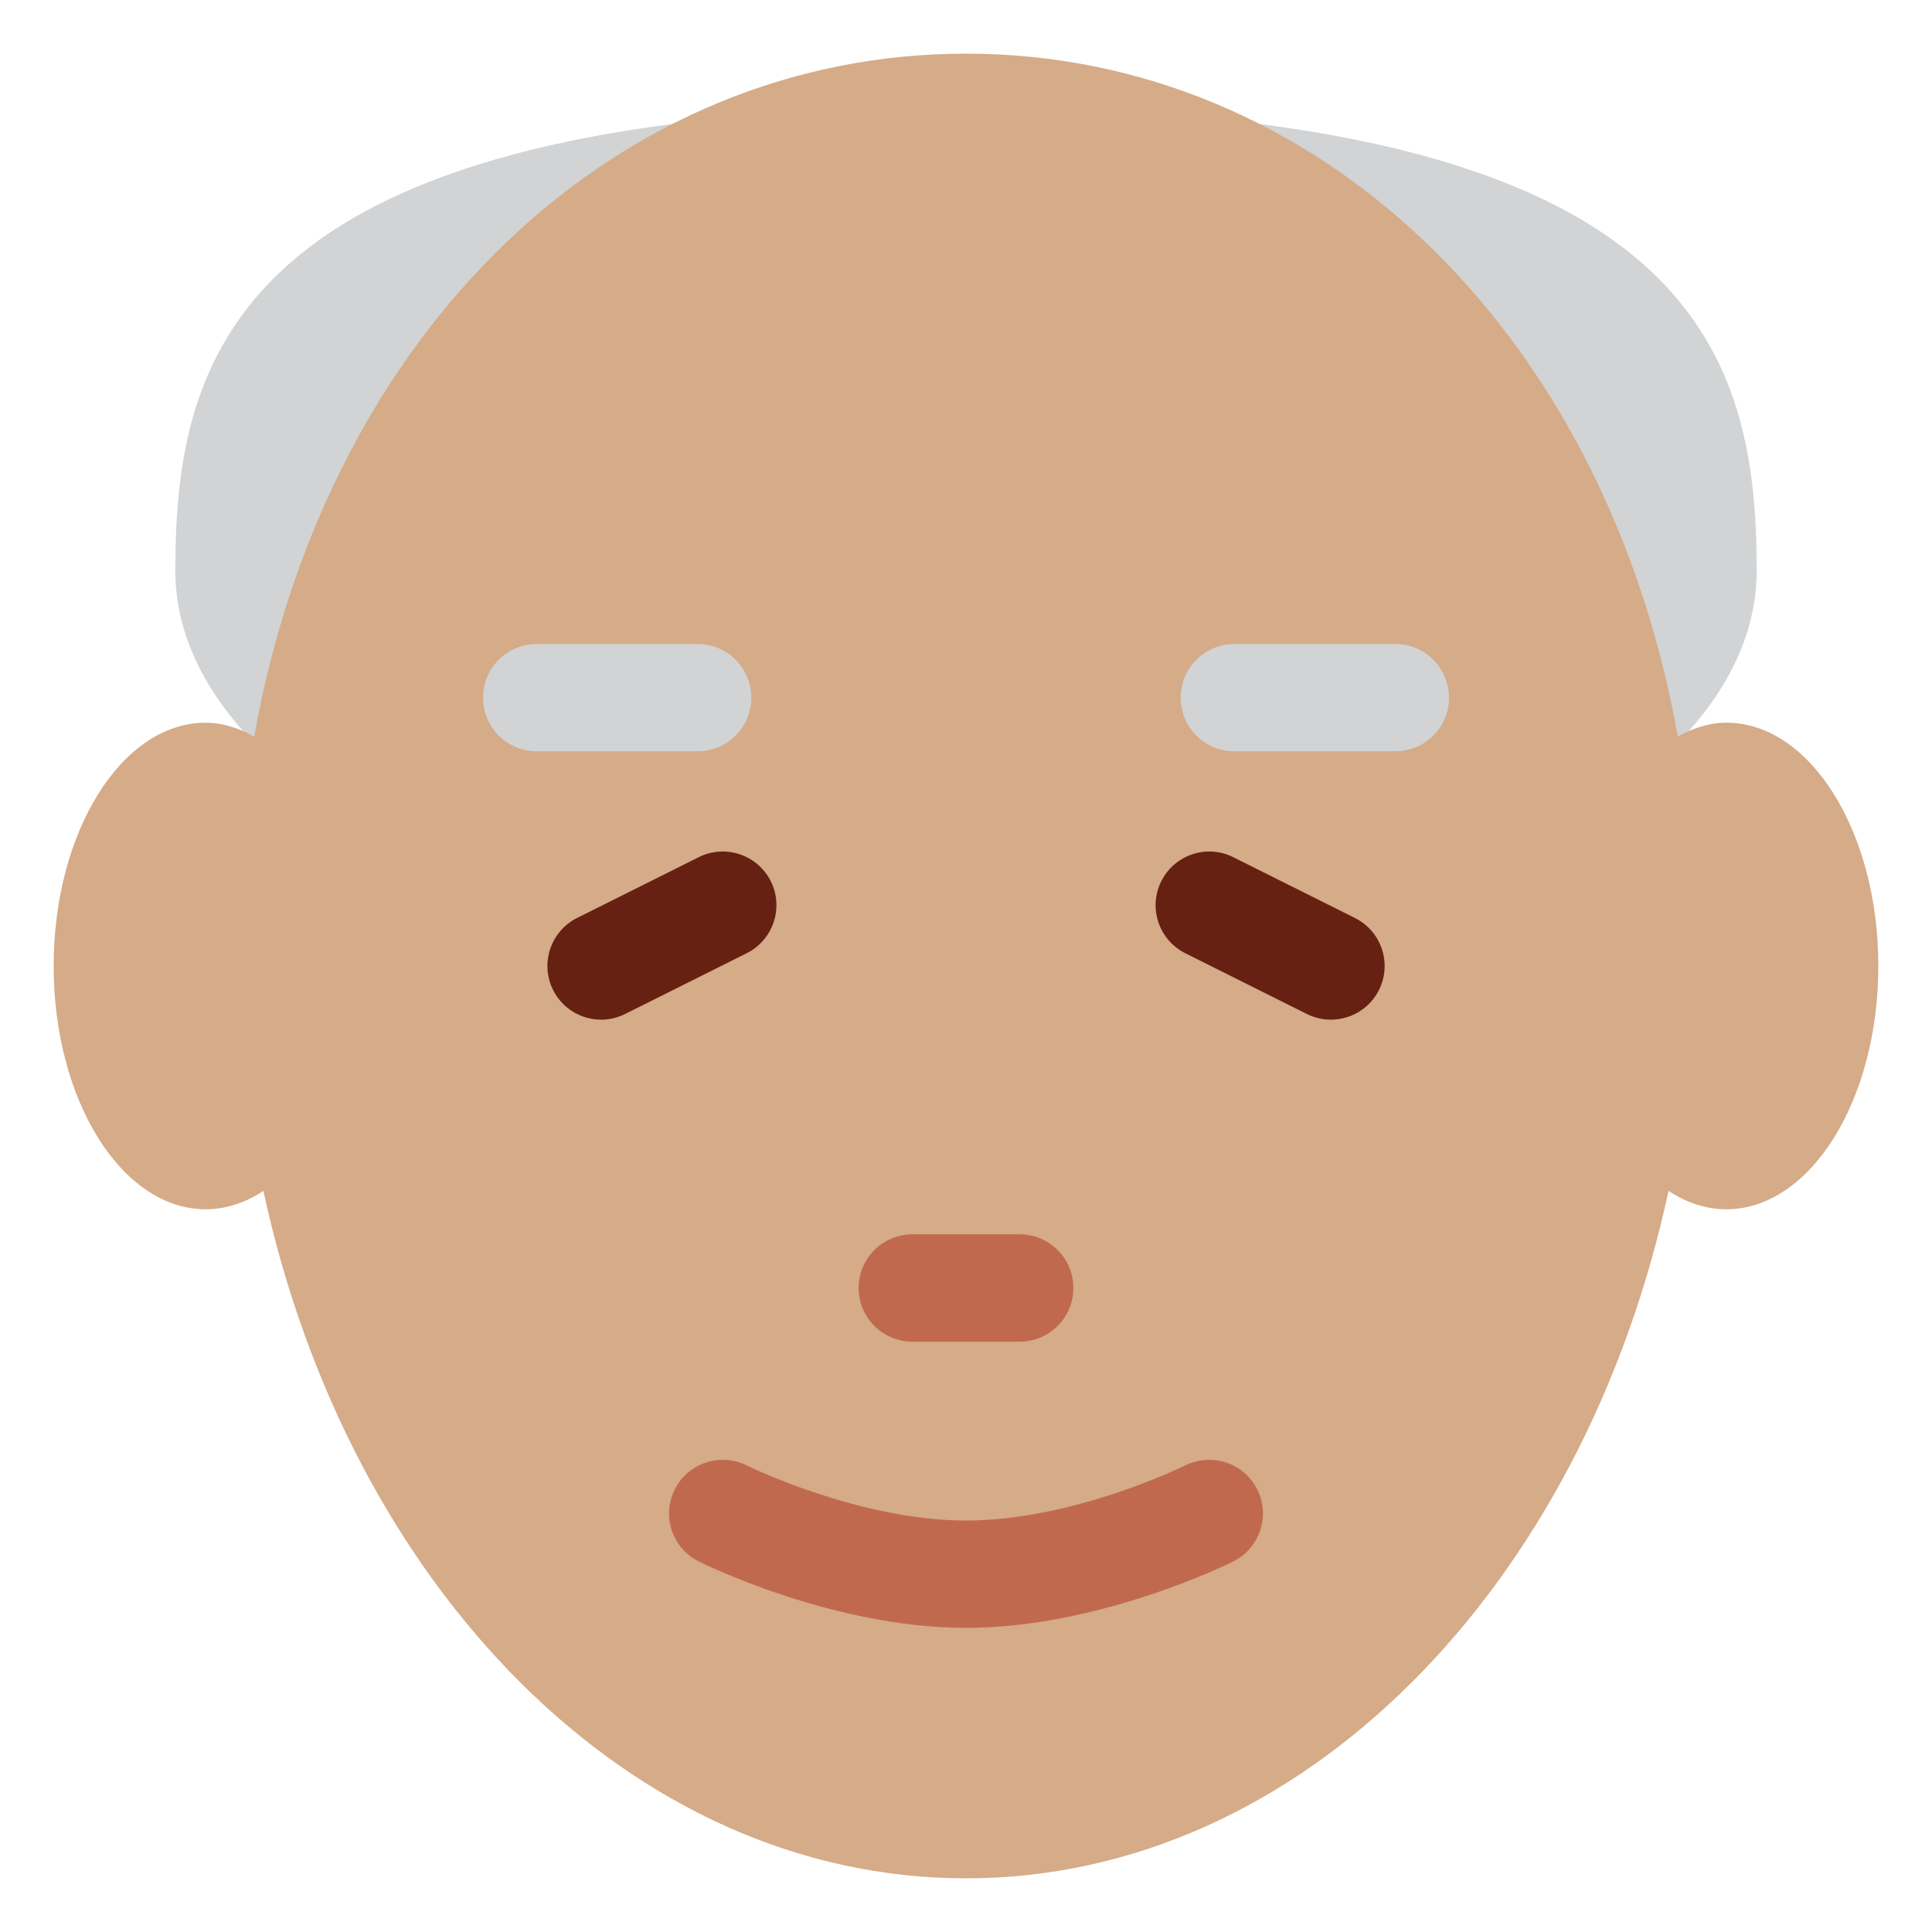 <svg xmlns="http://www.w3.org/2000/svg" viewBox="0 0 36 36"><path fill="#D1D3D4" d="M32.733 10.633C32.733 14.702 26.137 18 18 18S3.267 14.702 3.267 10.633 4.4 2 18 2c13.6 0 14.733 4.564 14.733 8.633z" /><path fill="#D5AB88" d="M32.167 13.466c-.318 0-.619.103-.904.258C29.903 6.108 24.486 1 18 1 11.513 1 6.097 6.108 4.737 13.724c-.285-.154-.586-.257-.904-.257C2.269 13.466 1 15.497 1 18c0 2.504 1.269 4.533 2.833 4.533.381 0 .743-.124 1.075-.342C6.503 29.574 11.753 35 18 35s11.497-5.426 13.091-12.81c.332.219.695.343 1.076.343C33.731 22.533 35 20.504 35 18c0-2.503-1.269-4.534-2.833-4.534z" /><path fill="#662113" d="M11.201 19c-.367 0-.72-.203-.895-.553-.247-.494-.046-1.095.447-1.342l2.267-1.133c.495-.247 1.095-.045 1.342.447.247.494.046 1.095-.447 1.342l-2.267 1.133c-.144.072-.297.106-.447.106zm13.598 0c-.15 0-.303-.034-.446-.105l-2.267-1.133c-.494-.247-.694-.848-.447-1.342.246-.493.849-.695 1.342-.447l2.267 1.133c.494.247.694.848.447 1.342-.175.349-.529.552-.896.552z" /><path d="M26 14h-3c-.553 0-1-.448-1-1s.447-1 1-1h3c.553 0 1 .448 1 1s-.447 1-1 1zm-13 0h-3c-.552 0-1-.448-1-1s.448-1 1-1h3c.552 0 1 .448 1 1s-.448 1-1 1z" fill="#D1D3D4" /><path fill="#C1694F" d="M18 30.333c-2.474 0-4.879-1.188-4.981-1.238-.493-.247-.693-.846-.447-1.34.246-.495.848-.692 1.34-.45.021.011 2.094 1.028 4.087 1.028 2.008 0 4.065-1.017 4.086-1.027.493-.244 1.096-.047 1.342.447.247.494.047 1.095-.447 1.342-.101.051-2.505 1.238-4.98 1.238zM19 25h-2c-.552 0-1-.447-1-1s.448-1 1-1h2c.553 0 1 .447 1 1s-.447 1-1 1z" /></svg>